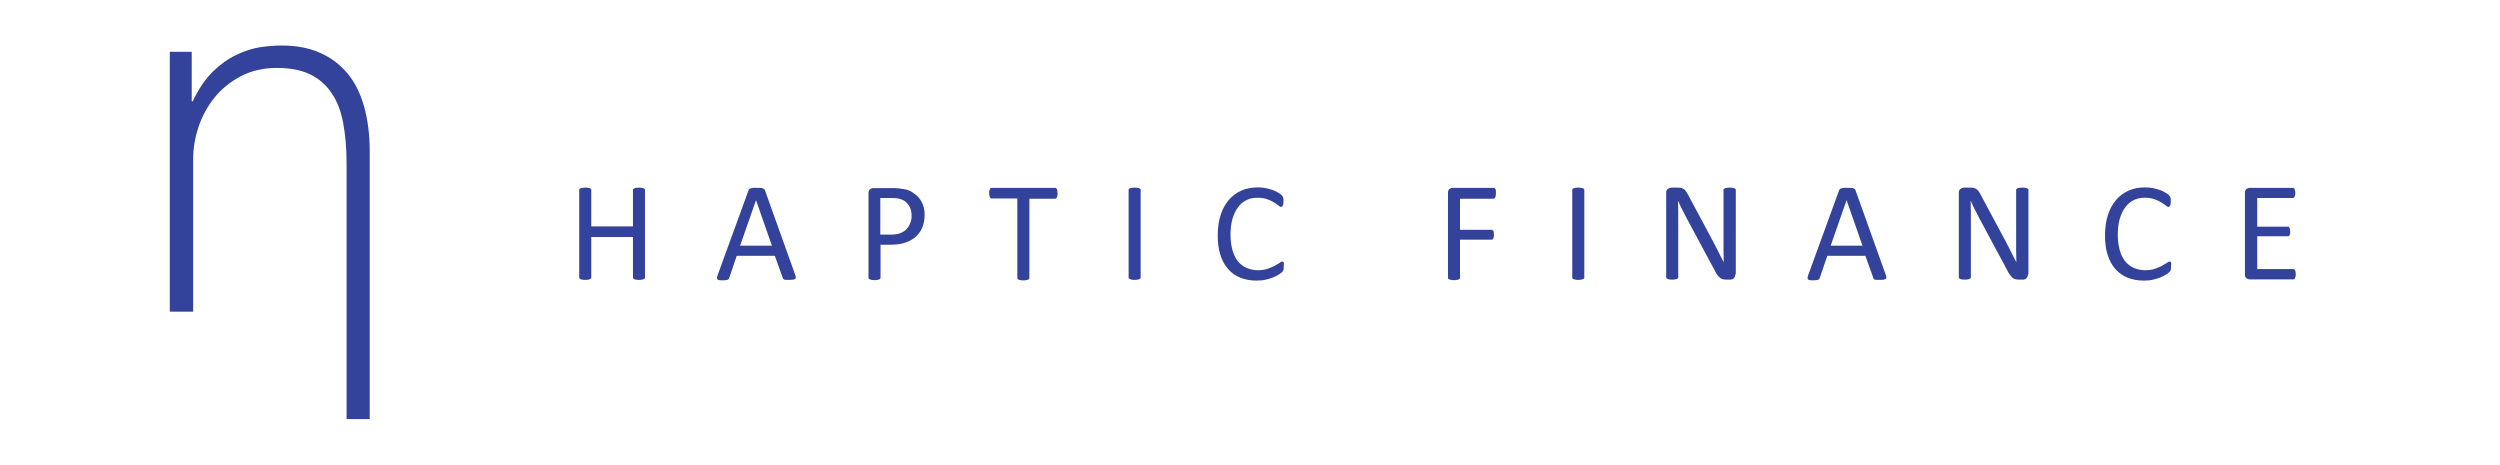 <?xml version="1.0" encoding="utf-8"?>
<!-- Generator: Adobe Illustrator 19.0.0, SVG Export Plug-In . SVG Version: 6.00 Build 0)  -->
<svg version="1.1" id="Layer_1" xmlns="http://www.w3.org/2000/svg" xmlns:xlink="http://www.w3.org/1999/xlink" x="0px" y="0px"
	 viewBox="0 0 1038 193" style="enable-background:new 0 0 1038 193;" xml:space="preserve">
<style type="text/css">
	.st0{fill:#33429A;}
</style>
<g id="XMLID_256_">
	<path id="XMLID_257_" class="st0" d="M143.9,174.1V67.9c0-6.3-0.5-11.9-1.4-16.8c-0.9-4.9-2.5-9.1-4.8-12.4c-2.2-3.4-5.2-6-8.9-7.8
		c-3.7-1.8-8.3-2.7-13.8-2.7c-5.7,0-10.8,1.2-15.1,3.5c-4.4,2.3-8,5.3-10.9,8.9c-2.9,3.6-5.1,7.7-6.6,12.2c-1.5,4.5-2.2,9-2.2,13.4
		v63.2h-9.7V21.5l9.1,0c0,0,0,20.6,0,20.6H80c2.4-5.1,5.2-9.2,8.3-12.3c3.2-3.1,6.4-5.4,9.8-7c3.3-1.6,6.7-2.7,9.9-3.2
		c3.3-0.5,6.3-0.7,9-0.7c6,0,11.3,1,15.8,3c4.6,2,8.4,4.9,11.5,8.6c3.1,3.7,5.3,8.3,6.9,13.8c1.5,5.5,2.3,11.6,2.3,18.3v111.4H143.9
		z"/>
</g>
<g id="XMLID_56_">
	<path id="XMLID_57_" class="st0" d="M267.8,115.2c0,0.2,0,0.3-0.1,0.4c-0.1,0.1-0.2,0.2-0.4,0.3c-0.2,0.1-0.5,0.1-0.8,0.2
		s-0.7,0.1-1.2,0.1c-0.5,0-0.9,0-1.2-0.1c-0.3,0-0.6-0.1-0.8-0.2c-0.2-0.1-0.3-0.2-0.4-0.3c-0.1-0.1-0.1-0.3-0.1-0.4V98.4h-17.3
		v16.8c0,0.2,0,0.3-0.1,0.4c-0.1,0.1-0.2,0.2-0.4,0.3c-0.2,0.1-0.5,0.1-0.8,0.2s-0.7,0.1-1.2,0.1c-0.5,0-0.9,0-1.2-0.1
		c-0.3,0-0.6-0.1-0.8-0.2c-0.2-0.1-0.3-0.2-0.4-0.3c-0.1-0.1-0.1-0.3-0.1-0.4V78.9c0-0.2,0-0.3,0.1-0.4c0.1-0.1,0.2-0.2,0.4-0.3
		c0.2-0.1,0.5-0.1,0.8-0.2c0.3,0,0.7-0.1,1.2-0.1c0.5,0,0.9,0,1.2,0.1c0.3,0,0.6,0.1,0.8,0.2c0.2,0.1,0.3,0.2,0.4,0.3
		c0.1,0.1,0.1,0.3,0.1,0.4V94h17.3V78.9c0-0.2,0-0.3,0.1-0.4c0.1-0.1,0.2-0.2,0.4-0.3c0.2-0.1,0.4-0.1,0.8-0.2
		c0.3,0,0.7-0.1,1.2-0.1c0.5,0,0.9,0,1.2,0.1c0.3,0,0.6,0.1,0.8,0.2c0.2,0.1,0.3,0.2,0.4,0.3c0.1,0.1,0.1,0.3,0.1,0.4V115.2z"/>
	<path id="XMLID_59_" class="st0" d="M330.2,114.2c0.2,0.4,0.2,0.8,0.2,1c0,0.3-0.1,0.5-0.2,0.6c-0.2,0.1-0.4,0.2-0.8,0.3
		c-0.4,0-0.8,0.1-1.5,0.1c-0.6,0-1.1,0-1.5,0c-0.4,0-0.6-0.1-0.8-0.1c-0.2-0.1-0.3-0.2-0.4-0.3s-0.2-0.3-0.2-0.4l-3.3-9.2h-15.8
		l-3.1,9.1c-0.1,0.2-0.1,0.3-0.2,0.5c-0.1,0.1-0.2,0.2-0.4,0.3c-0.2,0.1-0.4,0.2-0.8,0.2c-0.3,0-0.8,0.1-1.3,0.1c-0.6,0-1,0-1.4-0.1
		c-0.4,0-0.6-0.1-0.8-0.3c-0.1-0.1-0.2-0.3-0.2-0.6c0-0.3,0.1-0.6,0.2-1L310.8,79c0.1-0.2,0.2-0.4,0.3-0.5c0.1-0.1,0.3-0.2,0.6-0.3
		c0.2-0.1,0.6-0.1,0.9-0.2s0.9,0,1.5,0c0.6,0,1.1,0,1.6,0s0.7,0.1,1,0.2c0.3,0.1,0.4,0.2,0.6,0.3c0.1,0.1,0.2,0.3,0.3,0.5
		L330.2,114.2z M313.9,83.1L313.9,83.1l-6.6,18.9h13.2L313.9,83.1z"/>
	<path id="XMLID_62_" class="st0" d="M383.9,89.2c0,1.9-0.3,3.6-0.9,5.1s-1.5,2.8-2.7,3.9c-1.2,1.1-2.6,1.9-4.3,2.5
		c-1.7,0.6-3.7,0.9-6.1,0.9h-4.3v13.7c0,0.2,0,0.3-0.1,0.4s-0.2,0.2-0.4,0.3c-0.2,0.1-0.4,0.1-0.8,0.2s-0.7,0.1-1.2,0.1
		c-0.5,0-0.9,0-1.2-0.1s-0.6-0.1-0.8-0.2c-0.2-0.1-0.3-0.2-0.4-0.3c-0.1-0.1-0.1-0.3-0.1-0.4v-35c0-0.8,0.2-1.3,0.6-1.7
		c0.4-0.3,0.9-0.5,1.4-0.5h8.1c0.8,0,1.6,0,2.4,0.1c0.8,0.1,1.6,0.2,2.7,0.4c1,0.2,2.1,0.6,3.1,1.3s2,1.4,2.7,2.3
		c0.7,0.9,1.3,1.9,1.7,3.1C383.7,86.5,383.9,87.8,383.9,89.2z M378.5,89.6c0-1.5-0.3-2.8-0.9-3.9c-0.6-1-1.3-1.8-2.1-2.3
		c-0.8-0.5-1.7-0.8-2.6-1c-0.9-0.1-1.8-0.2-2.7-0.2h-4.7v15.2h4.5c1.5,0,2.8-0.2,3.8-0.6c1-0.4,1.9-0.9,2.5-1.6
		c0.7-0.7,1.2-1.5,1.6-2.5S378.5,90.7,378.5,89.6z"/>
	<path id="XMLID_65_" class="st0" d="M439.1,80.3c0,0.4,0,0.7-0.1,1c0,0.3-0.1,0.5-0.2,0.7c-0.1,0.2-0.2,0.3-0.3,0.4
		c-0.1,0.1-0.3,0.1-0.4,0.1h-10.7v32.9c0,0.2,0,0.3-0.1,0.4s-0.2,0.2-0.4,0.3c-0.2,0.1-0.5,0.1-0.8,0.2s-0.7,0.1-1.2,0.1
		c-0.5,0-0.9,0-1.2-0.1s-0.6-0.1-0.8-0.2c-0.2-0.1-0.3-0.2-0.4-0.3s-0.1-0.3-0.1-0.4V82.4h-10.7c-0.2,0-0.3,0-0.4-0.1
		c-0.1-0.1-0.2-0.2-0.3-0.4c-0.1-0.2-0.1-0.4-0.2-0.7c0-0.3-0.1-0.6-0.1-1c0-0.4,0-0.7,0.1-1c0-0.3,0.1-0.5,0.2-0.7s0.2-0.3,0.3-0.4
		c0.1-0.1,0.3-0.1,0.4-0.1h26.4c0.2,0,0.3,0,0.4,0.1c0.1,0.1,0.2,0.2,0.3,0.4s0.2,0.4,0.2,0.7C439,79.6,439.1,79.9,439.1,80.3z"/>
	<path id="XMLID_67_" class="st0" d="M473.6,115.2c0,0.2,0,0.3-0.1,0.4s-0.2,0.2-0.4,0.3c-0.2,0.1-0.5,0.1-0.8,0.2s-0.7,0.1-1.2,0.1
		c-0.5,0-0.9,0-1.2-0.1s-0.6-0.1-0.8-0.2c-0.2-0.1-0.3-0.2-0.4-0.3s-0.1-0.3-0.1-0.4V78.9c0-0.2,0-0.3,0.1-0.4s0.2-0.2,0.4-0.3
		c0.2-0.1,0.5-0.1,0.8-0.2c0.3,0,0.7-0.1,1.2-0.1c0.5,0,0.9,0,1.2,0.1c0.3,0,0.6,0.1,0.8,0.2c0.2,0.1,0.3,0.2,0.4,0.3
		s0.1,0.3,0.1,0.4V115.2z"/>
	<path id="XMLID_69_" class="st0" d="M533,110.6c0,0.3,0,0.6,0,0.8s-0.1,0.4-0.1,0.6s-0.1,0.3-0.2,0.5c-0.1,0.1-0.2,0.3-0.4,0.5
		c-0.2,0.2-0.6,0.5-1.2,0.9c-0.6,0.4-1.4,0.8-2.3,1.2s-2,0.7-3.2,1s-2.5,0.4-3.9,0.4c-2.5,0-4.7-0.4-6.7-1.2s-3.7-2-5.1-3.6
		c-1.4-1.6-2.5-3.6-3.2-5.9c-0.8-2.4-1.1-5.1-1.1-8.1c0-3.1,0.4-5.9,1.2-8.4s1.9-4.5,3.4-6.3c1.5-1.7,3.2-3,5.3-3.9
		c2-0.9,4.3-1.3,6.8-1.3c1.1,0,2.2,0.1,3.2,0.3s2,0.5,2.9,0.8c0.9,0.3,1.7,0.7,2.3,1.1s1.2,0.7,1.4,1s0.4,0.5,0.5,0.6
		c0.1,0.1,0.1,0.3,0.2,0.5c0,0.2,0.1,0.4,0.1,0.7c0,0.3,0,0.6,0,0.9c0,0.4,0,0.7-0.1,1c0,0.3-0.1,0.5-0.2,0.7
		c-0.1,0.2-0.2,0.3-0.3,0.4c-0.1,0.1-0.2,0.1-0.4,0.1c-0.3,0-0.7-0.2-1.1-0.6c-0.5-0.4-1.1-0.8-1.9-1.3c-0.8-0.5-1.7-0.9-2.8-1.3
		s-2.4-0.6-4-0.6c-1.7,0-3.2,0.3-4.6,1c-1.4,0.7-2.6,1.7-3.5,3c-1,1.3-1.7,2.9-2.3,4.8c-0.5,1.9-0.8,4-0.8,6.5
		c0,2.4,0.3,4.5,0.8,6.4s1.3,3.4,2.2,4.6c1,1.2,2.2,2.2,3.6,2.8c1.4,0.6,3,1,4.8,1c1.5,0,2.8-0.2,4-0.6c1.1-0.4,2.1-0.8,2.9-1.2
		c0.8-0.5,1.4-0.9,2-1.2c0.5-0.4,0.9-0.6,1.2-0.6c0.1,0,0.3,0,0.4,0.1c0.1,0.1,0.2,0.2,0.2,0.3c0.1,0.2,0.1,0.4,0.1,0.7
		S533,110.2,533,110.6z"/>
	<path id="XMLID_71_" class="st0" d="M621.1,80.3c0,0.4,0,0.7-0.1,1c0,0.3-0.1,0.5-0.2,0.7c-0.1,0.2-0.2,0.3-0.3,0.4
		c-0.1,0.1-0.3,0.1-0.4,0.1h-13.9v12.9h13.1c0.1,0,0.3,0,0.4,0.1c0.1,0.1,0.2,0.2,0.3,0.3c0.1,0.2,0.2,0.4,0.2,0.6s0.1,0.6,0.1,1
		c0,0.4,0,0.7-0.1,1s-0.1,0.5-0.2,0.6c-0.1,0.2-0.2,0.3-0.3,0.4s-0.3,0.1-0.4,0.1h-13.1v15.8c0,0.1,0,0.3-0.1,0.4
		c-0.1,0.1-0.2,0.2-0.4,0.3c-0.2,0.1-0.4,0.1-0.8,0.2s-0.7,0.1-1.2,0.1c-0.5,0-0.9,0-1.2-0.1s-0.6-0.1-0.8-0.2
		c-0.2-0.1-0.3-0.2-0.4-0.3c-0.1-0.1-0.1-0.3-0.1-0.4V80.1c0-0.8,0.2-1.3,0.6-1.6c0.4-0.3,0.8-0.5,1.3-0.5h17.1c0.1,0,0.3,0,0.4,0.1
		c0.1,0.1,0.2,0.2,0.3,0.4s0.2,0.4,0.2,0.7C621.1,79.6,621.1,79.9,621.1,80.3z"/>
	<path id="XMLID_73_" class="st0" d="M657.8,115.2c0,0.2,0,0.3-0.1,0.4s-0.2,0.2-0.4,0.3c-0.2,0.1-0.5,0.1-0.8,0.2s-0.7,0.1-1.2,0.1
		c-0.5,0-0.9,0-1.2-0.1s-0.6-0.1-0.8-0.2c-0.2-0.1-0.3-0.2-0.4-0.3s-0.1-0.3-0.1-0.4V78.9c0-0.2,0-0.3,0.1-0.4s0.2-0.2,0.4-0.3
		c0.2-0.1,0.5-0.1,0.8-0.2c0.3,0,0.7-0.1,1.2-0.1c0.5,0,0.9,0,1.2,0.1c0.3,0,0.6,0.1,0.8,0.2c0.2,0.1,0.3,0.2,0.4,0.3
		s0.1,0.3,0.1,0.4V115.2z"/>
	<path id="XMLID_75_" class="st0" d="M720.5,113.9c0,0.4-0.1,0.7-0.2,1c-0.1,0.3-0.3,0.5-0.5,0.7s-0.4,0.3-0.7,0.4
		c-0.3,0.1-0.5,0.1-0.8,0.1h-1.7c-0.5,0-1-0.1-1.4-0.2c-0.4-0.1-0.8-0.3-1.1-0.6c-0.4-0.3-0.7-0.7-1.1-1.2c-0.4-0.5-0.7-1.1-1.1-1.9
		l-11.6-21.6c-0.6-1.1-1.2-2.3-1.8-3.5c-0.6-1.2-1.2-2.4-1.7-3.6h-0.1c0,1.4,0.1,2.8,0.1,4.3s0,2.9,0,4.4v22.9c0,0.1,0,0.3-0.1,0.4
		c-0.1,0.1-0.2,0.2-0.4,0.3c-0.2,0.1-0.5,0.1-0.8,0.2s-0.7,0.1-1.2,0.1c-0.5,0-0.9,0-1.2-0.1c-0.3,0-0.6-0.1-0.8-0.2
		c-0.2-0.1-0.3-0.2-0.4-0.3c-0.1-0.1-0.1-0.3-0.1-0.4v-35c0-0.8,0.2-1.3,0.7-1.7c0.4-0.3,0.9-0.5,1.5-0.5h2.5c0.6,0,1.1,0,1.5,0.1
		c0.4,0.1,0.7,0.3,1.1,0.5c0.3,0.2,0.6,0.5,0.9,0.9c0.3,0.4,0.6,0.9,0.9,1.5l8.9,16.6c0.5,1,1.1,2,1.6,3s1,1.9,1.5,2.9
		c0.5,0.9,0.9,1.9,1.4,2.8c0.5,0.9,0.9,1.8,1.4,2.7h0c0-1.5-0.1-3.1-0.1-4.8s0-3.3,0-4.8V78.9c0-0.1,0-0.3,0.1-0.4
		c0.1-0.1,0.2-0.2,0.4-0.3c0.2-0.1,0.5-0.2,0.8-0.2c0.3,0,0.7-0.1,1.3-0.1c0.5,0,0.8,0,1.2,0.1c0.3,0,0.6,0.1,0.8,0.2
		s0.3,0.2,0.4,0.3c0.1,0.1,0.1,0.2,0.1,0.4V113.9z"/>
	<path id="XMLID_77_" class="st0" d="M783,114.2c0.2,0.4,0.2,0.8,0.2,1s-0.1,0.5-0.2,0.6c-0.2,0.1-0.4,0.2-0.8,0.3s-0.8,0.1-1.5,0.1
		s-1.1,0-1.5,0s-0.6-0.1-0.8-0.1s-0.3-0.2-0.4-0.3s-0.2-0.3-0.2-0.4l-3.3-9.2h-15.8l-3.1,9.1c-0.1,0.2-0.1,0.3-0.2,0.5
		c-0.1,0.1-0.2,0.2-0.4,0.3s-0.4,0.2-0.8,0.2s-0.8,0.1-1.3,0.1c-0.6,0-1,0-1.4-0.1s-0.6-0.1-0.8-0.3c-0.1-0.1-0.2-0.3-0.2-0.6
		s0.1-0.6,0.2-1L763.6,79c0.1-0.2,0.2-0.4,0.3-0.5c0.1-0.1,0.3-0.2,0.6-0.3c0.2-0.1,0.6-0.1,0.9-0.2s0.9,0,1.5,0c0.6,0,1.1,0,1.6,0
		s0.7,0.1,1,0.2c0.3,0.1,0.4,0.2,0.6,0.3s0.2,0.3,0.3,0.5L783,114.2z M766.7,83.1L766.7,83.1l-6.6,18.9h13.2L766.7,83.1z"/>
	<path id="XMLID_80_" class="st0" d="M842,113.9c0,0.4-0.1,0.7-0.2,1c-0.1,0.3-0.3,0.5-0.5,0.7s-0.4,0.3-0.7,0.4
		c-0.3,0.1-0.5,0.1-0.8,0.1h-1.7c-0.5,0-1-0.1-1.4-0.2c-0.4-0.1-0.8-0.3-1.1-0.6c-0.4-0.3-0.7-0.7-1.1-1.2c-0.4-0.5-0.7-1.1-1.1-1.9
		l-11.6-21.6c-0.6-1.1-1.2-2.3-1.8-3.5c-0.6-1.2-1.2-2.4-1.7-3.6h-0.1c0,1.4,0.1,2.8,0.1,4.3s0,2.9,0,4.4v22.9c0,0.1,0,0.3-0.1,0.4
		c-0.1,0.1-0.2,0.2-0.4,0.3c-0.2,0.1-0.5,0.1-0.8,0.2s-0.7,0.1-1.2,0.1c-0.5,0-0.9,0-1.2-0.1c-0.3,0-0.6-0.1-0.8-0.2
		c-0.2-0.1-0.3-0.2-0.4-0.3c-0.1-0.1-0.1-0.3-0.1-0.4v-35c0-0.8,0.2-1.3,0.7-1.7c0.4-0.3,0.9-0.5,1.5-0.5h2.5c0.6,0,1.1,0,1.5,0.1
		c0.4,0.1,0.7,0.3,1.1,0.5c0.3,0.2,0.6,0.5,0.9,0.9c0.3,0.4,0.6,0.9,0.9,1.5l8.9,16.6c0.5,1,1.1,2,1.6,3s1,1.9,1.5,2.9
		c0.5,0.9,0.9,1.9,1.4,2.8c0.5,0.9,0.9,1.8,1.4,2.7h0c0-1.5-0.1-3.1-0.1-4.8s0-3.3,0-4.8V78.9c0-0.1,0-0.3,0.1-0.4
		c0.1-0.1,0.2-0.2,0.4-0.3c0.2-0.1,0.5-0.2,0.8-0.2c0.3,0,0.7-0.1,1.3-0.1c0.5,0,0.8,0,1.2,0.1c0.3,0,0.6,0.1,0.8,0.2
		s0.3,0.2,0.4,0.3c0.1,0.1,0.1,0.2,0.1,0.4V113.9z"/>
	<path id="XMLID_82_" class="st0" d="M901.4,110.6c0,0.3,0,0.6,0,0.8s-0.1,0.4-0.1,0.6s-0.1,0.3-0.2,0.5c-0.1,0.1-0.2,0.3-0.4,0.5
		c-0.2,0.2-0.6,0.5-1.2,0.9c-0.6,0.4-1.4,0.8-2.3,1.2s-2,0.7-3.2,1s-2.5,0.4-3.9,0.4c-2.5,0-4.7-0.4-6.7-1.2s-3.7-2-5.1-3.6
		c-1.4-1.6-2.5-3.6-3.2-5.9c-0.8-2.4-1.1-5.1-1.1-8.1c0-3.1,0.4-5.9,1.2-8.4s1.9-4.5,3.4-6.3c1.5-1.7,3.2-3,5.3-3.9
		c2-0.9,4.3-1.3,6.8-1.3c1.1,0,2.2,0.1,3.2,0.3s2,0.5,2.9,0.8c0.9,0.3,1.7,0.7,2.3,1.1s1.2,0.7,1.4,1s0.4,0.5,0.5,0.6
		c0.1,0.1,0.1,0.3,0.2,0.5c0,0.2,0.1,0.4,0.1,0.7c0,0.3,0,0.6,0,0.9c0,0.4,0,0.7-0.1,1c0,0.3-0.1,0.5-0.2,0.7
		c-0.1,0.2-0.2,0.3-0.3,0.4c-0.1,0.1-0.2,0.1-0.4,0.1c-0.3,0-0.7-0.2-1.1-0.6c-0.5-0.4-1.1-0.8-1.9-1.3c-0.8-0.5-1.7-0.9-2.8-1.3
		s-2.4-0.6-4-0.6c-1.7,0-3.2,0.3-4.6,1c-1.4,0.7-2.6,1.7-3.5,3c-1,1.3-1.7,2.9-2.3,4.8c-0.5,1.9-0.8,4-0.8,6.5
		c0,2.4,0.3,4.5,0.8,6.4s1.3,3.4,2.2,4.6c1,1.2,2.2,2.2,3.6,2.8c1.4,0.6,3,1,4.8,1c1.5,0,2.8-0.2,4-0.6c1.1-0.4,2.1-0.8,2.9-1.2
		c0.8-0.5,1.4-0.9,2-1.2c0.5-0.4,0.9-0.6,1.2-0.6c0.1,0,0.3,0,0.4,0.1c0.1,0.1,0.2,0.2,0.2,0.3c0.1,0.2,0.1,0.4,0.1,0.7
		S901.4,110.2,901.4,110.6z"/>
	<path id="XMLID_84_" class="st0" d="M953.2,113.9c0,0.4,0,0.7-0.1,0.9s-0.1,0.5-0.2,0.7s-0.2,0.3-0.3,0.4c-0.1,0.1-0.3,0.1-0.4,0.1
		h-18.2c-0.4,0-0.9-0.2-1.3-0.5c-0.4-0.3-0.6-0.8-0.6-1.6V80.1c0-0.8,0.2-1.3,0.6-1.6c0.4-0.3,0.8-0.5,1.3-0.5h18
		c0.2,0,0.3,0,0.4,0.1c0.1,0.1,0.2,0.2,0.3,0.4s0.1,0.4,0.2,0.7s0.1,0.6,0.1,1c0,0.4,0,0.7-0.1,0.9s-0.1,0.5-0.2,0.6
		c-0.1,0.2-0.2,0.3-0.3,0.4c-0.1,0.1-0.3,0.1-0.4,0.1h-14.8v11.9h12.7c0.2,0,0.3,0,0.4,0.1s0.2,0.2,0.3,0.4c0.1,0.2,0.2,0.4,0.2,0.6
		c0,0.3,0.1,0.6,0.1,1c0,0.4,0,0.7-0.1,0.9c0,0.3-0.1,0.5-0.2,0.6c-0.1,0.2-0.2,0.3-0.3,0.3c-0.1,0.1-0.3,0.1-0.4,0.1h-12.7v13.6h15
		c0.2,0,0.3,0,0.4,0.1c0.1,0.1,0.2,0.2,0.3,0.4c0.1,0.2,0.2,0.4,0.2,0.6S953.2,113.5,953.2,113.9z"/>
</g>
</svg>
